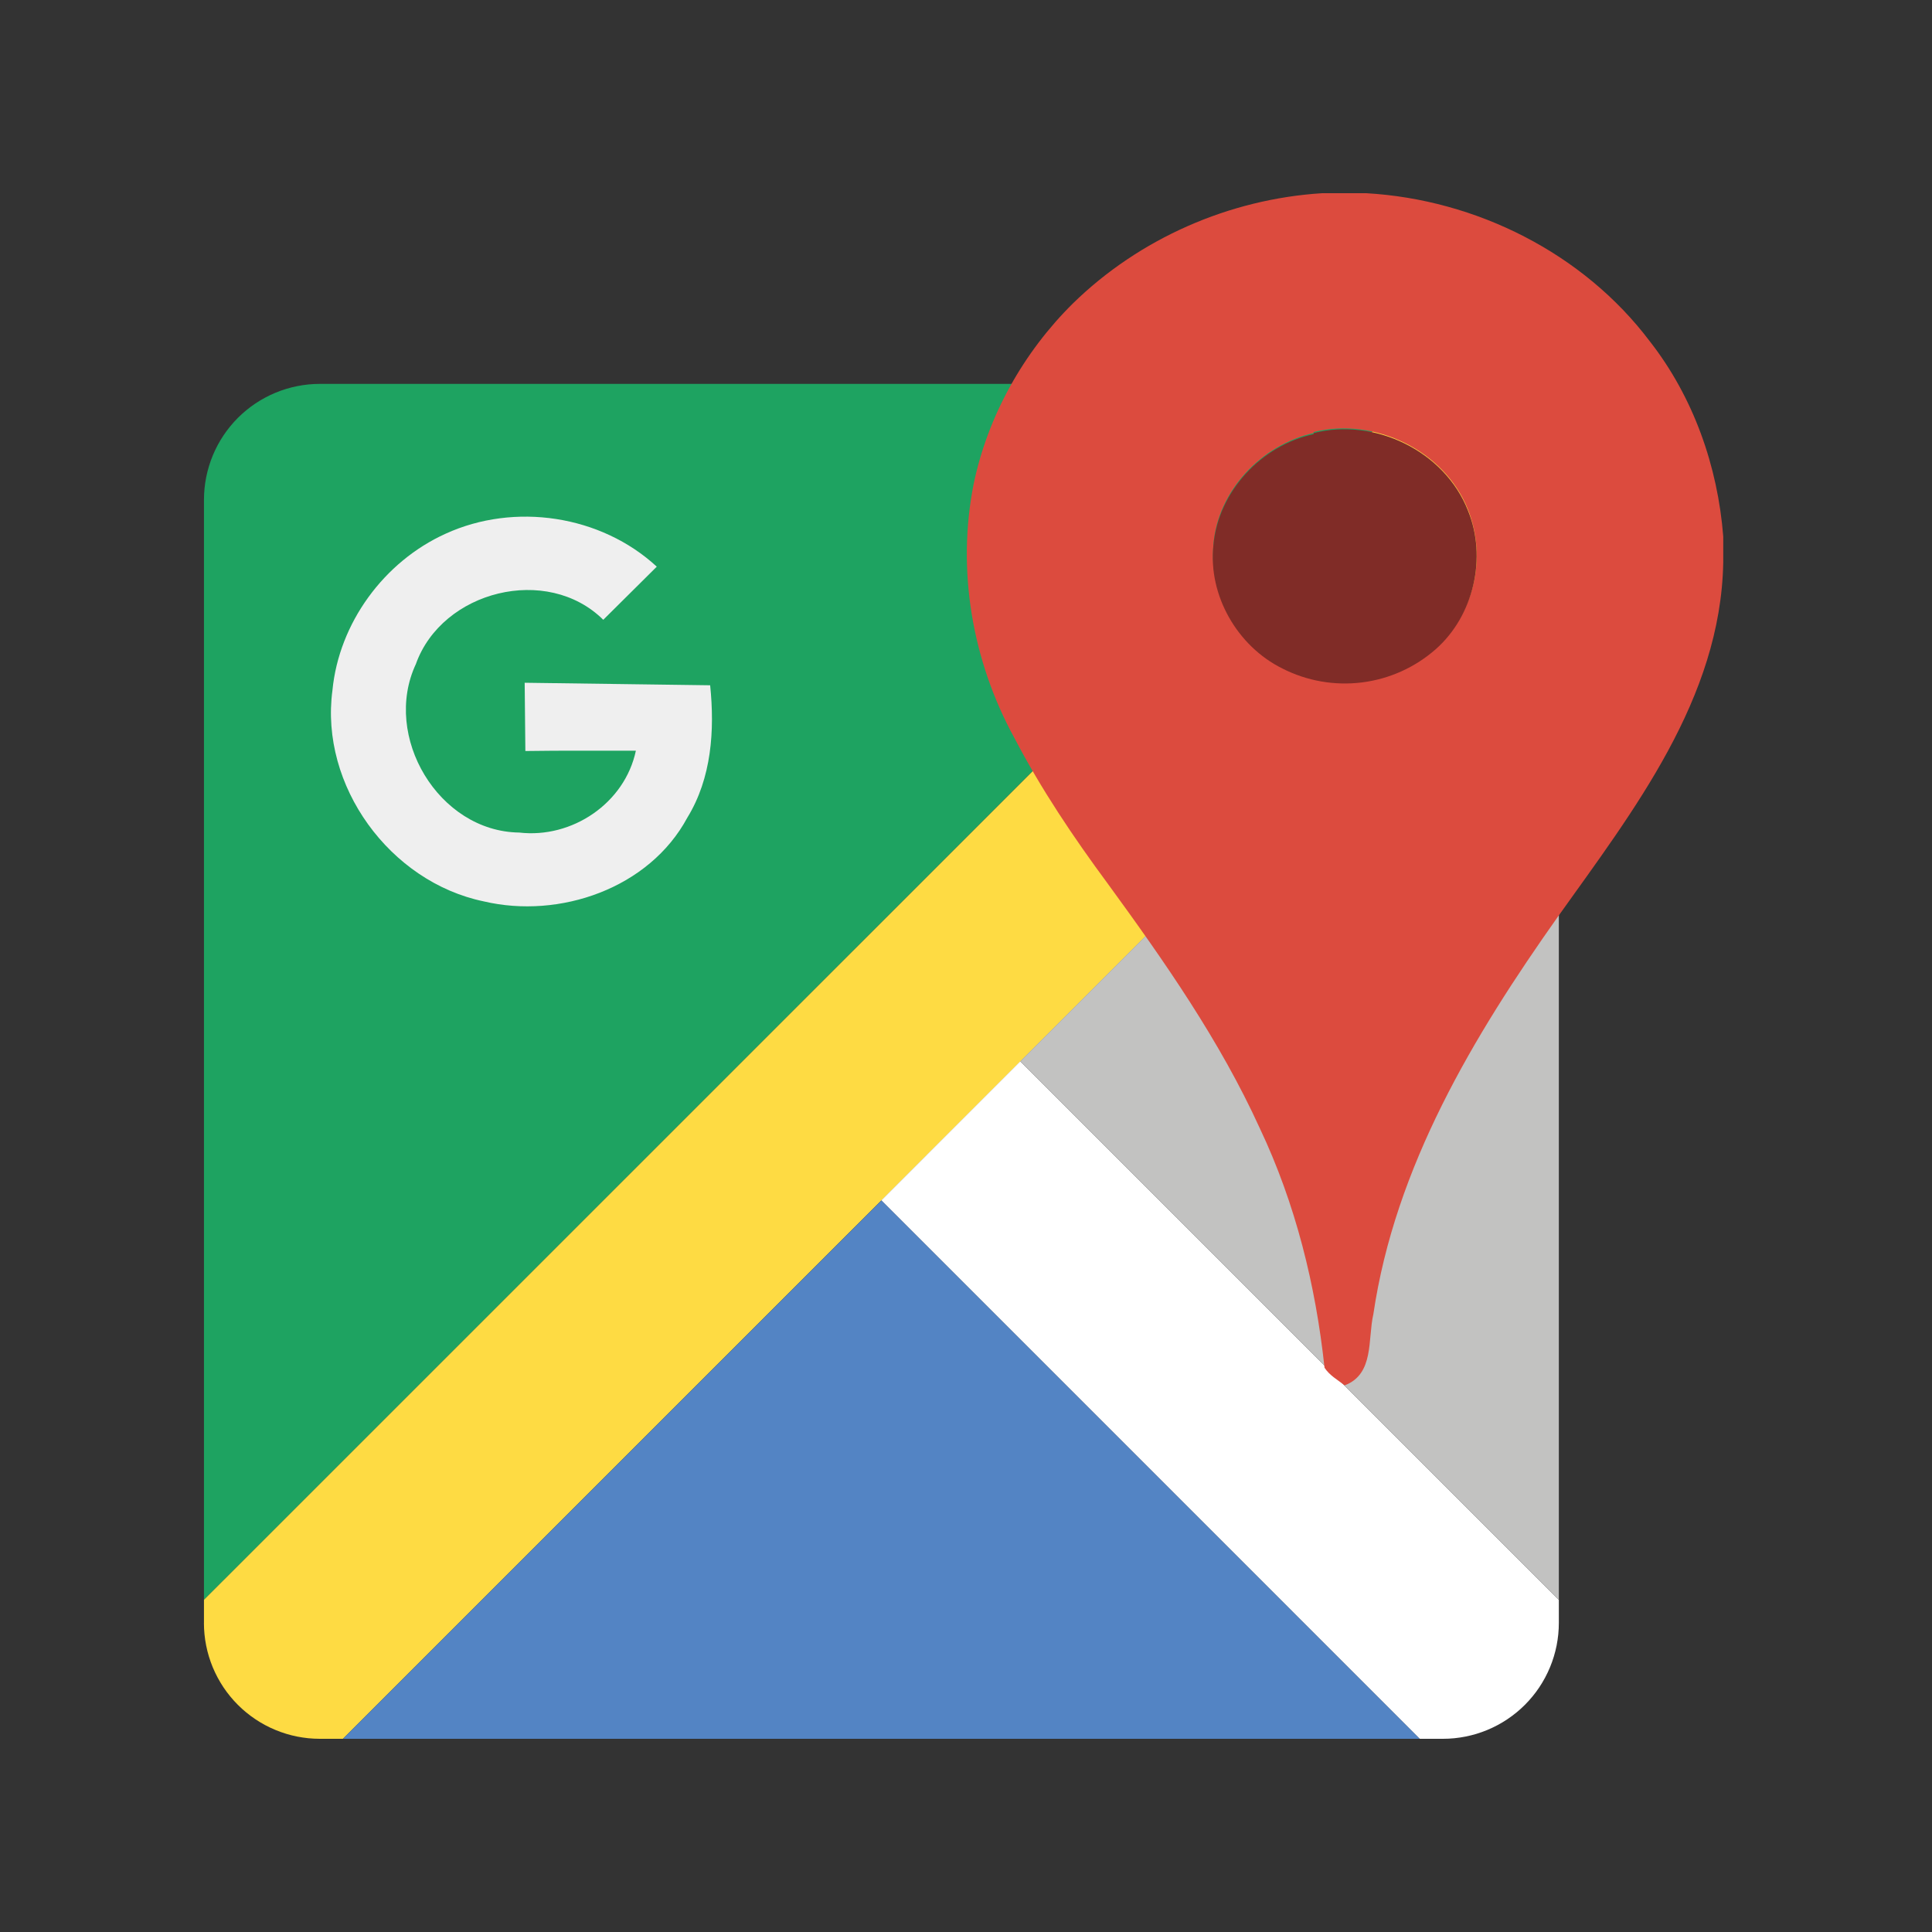 <svg xmlns="http://www.w3.org/2000/svg" xmlns:xlink="http://www.w3.org/1999/xlink" width="500" zoomAndPan="magnify" viewBox="0 0 375 375" height="500" preserveAspectRatio="xMidYMid meet" version="1.0"><rect x="0" y="0" width="375" height="375" fill="#333333" stroke="none"/><defs><clipPath id="eac60c1e1b"><path d="M 39 74 L 303 74 L 303 337.5 L 39 337.5 Z M 39 74 " clip-rule="nonzero"/></clipPath><clipPath id="67987d4ee4"><path d="M 66 232 L 276 232 L 276 337.5 L 66 337.5 Z M 66 232 " clip-rule="nonzero"/></clipPath><clipPath id="62676dba7b"><path d="M 171 205 L 303 205 L 303 337.5 L 171 337.5 Z M 171 205 " clip-rule="nonzero"/></clipPath><clipPath id="291a4fea46"><path d="M 187 37.5 L 335 37.5 L 335 269 L 187 269 Z M 187 37.5 " clip-rule="nonzero"/></clipPath></defs><path fill="#1ea361" d="M 39.59 310.527 L 39.59 97.004 C 39.59 96.266 39.629 95.531 39.699 94.801 C 39.773 94.066 39.879 93.34 40.023 92.617 C 40.168 91.895 40.348 91.184 40.562 90.477 C 40.773 89.773 41.023 89.082 41.305 88.398 C 41.586 87.719 41.902 87.055 42.246 86.406 C 42.594 85.758 42.973 85.125 43.383 84.512 C 43.789 83.902 44.23 83.309 44.695 82.742 C 45.164 82.172 45.656 81.625 46.176 81.105 C 46.699 80.586 47.242 80.09 47.812 79.625 C 48.379 79.156 48.973 78.719 49.582 78.309 C 50.195 77.898 50.828 77.52 51.477 77.176 C 52.125 76.828 52.789 76.512 53.469 76.23 C 54.148 75.949 54.844 75.699 55.547 75.484 C 56.25 75.27 56.965 75.094 57.688 74.949 C 58.41 74.805 59.137 74.695 59.867 74.621 C 60.602 74.551 61.336 74.512 62.07 74.512 L 275.586 74.512 Z M 39.59 310.527 " fill-opacity="1" fill-rule="evenodd"/><g clip-path="url(#eac60c1e1b)"><path fill="#fedb43" d="M 39.59 315 L 39.59 310.52 L 275.598 74.531 L 280.078 74.531 C 280.812 74.531 281.551 74.566 282.281 74.641 C 283.016 74.711 283.742 74.82 284.465 74.965 C 285.188 75.109 285.898 75.289 286.605 75.5 C 287.309 75.715 288 75.965 288.68 76.246 C 289.363 76.527 290.027 76.84 290.676 77.188 C 291.324 77.535 291.957 77.914 292.566 78.324 C 293.18 78.73 293.77 79.168 294.34 79.637 C 294.91 80.105 295.453 80.598 295.977 81.117 C 296.496 81.637 296.988 82.184 297.457 82.754 C 297.926 83.32 298.363 83.91 298.773 84.523 C 299.18 85.137 299.559 85.766 299.906 86.418 C 300.254 87.066 300.57 87.73 300.852 88.41 C 301.133 89.09 301.383 89.781 301.598 90.488 C 301.809 91.191 301.988 91.906 302.133 92.625 C 302.277 93.348 302.387 94.078 302.457 94.809 C 302.531 95.543 302.566 96.277 302.57 97.012 L 302.57 101.512 L 66.562 337.5 L 62.062 337.5 C 61.328 337.5 60.59 337.461 59.859 337.391 C 59.125 337.316 58.398 337.207 57.676 337.066 C 56.953 336.922 56.242 336.742 55.535 336.527 C 54.832 336.312 54.141 336.066 53.461 335.781 C 52.781 335.5 52.117 335.188 51.465 334.84 C 50.816 334.492 50.188 334.113 49.574 333.703 C 48.961 333.293 48.371 332.855 47.801 332.387 C 47.234 331.922 46.688 331.426 46.168 330.906 C 45.648 330.387 45.152 329.84 44.688 329.273 C 44.219 328.703 43.781 328.113 43.371 327.5 C 42.965 326.887 42.586 326.258 42.238 325.605 C 41.891 324.957 41.578 324.293 41.293 323.613 C 41.012 322.934 40.766 322.238 40.551 321.535 C 40.336 320.832 40.16 320.117 40.016 319.395 C 39.871 318.672 39.762 317.945 39.691 317.215 C 39.617 316.48 39.582 315.746 39.582 315.008 " fill-opacity="1" fill-rule="evenodd"/></g><g clip-path="url(#67987d4ee4)"><path fill="#5384c4" d="M 66.562 337.5 L 171.094 232.988 L 275.598 337.5 Z M 66.562 337.5 " fill-opacity="1" fill-rule="evenodd"/></g><g clip-path="url(#62676dba7b)"><path fill="#ffffff" d="M 275.598 337.5 L 171.074 232.969 L 198.039 205.996 L 302.57 310.527 L 302.57 315.008 C 302.57 315.746 302.531 316.48 302.461 317.215 C 302.387 317.945 302.277 318.676 302.137 319.395 C 301.992 320.117 301.812 320.832 301.598 321.535 C 301.383 322.242 301.137 322.934 300.855 323.613 C 300.57 324.297 300.258 324.961 299.91 325.609 C 299.562 326.258 299.184 326.891 298.777 327.504 C 298.367 328.113 297.93 328.707 297.461 329.273 C 296.992 329.844 296.5 330.391 295.98 330.91 C 295.457 331.43 294.914 331.926 294.344 332.391 C 293.773 332.859 293.184 333.297 292.57 333.707 C 291.957 334.117 291.328 334.496 290.68 334.84 C 290.027 335.188 289.363 335.504 288.684 335.785 C 288.004 336.066 287.309 336.316 286.605 336.531 C 285.902 336.742 285.188 336.922 284.465 337.066 C 283.742 337.211 283.016 337.316 282.281 337.391 C 281.551 337.465 280.816 337.5 280.078 337.5 Z M 275.598 337.5 " fill-opacity="1" fill-rule="evenodd"/></g><path fill="#c2c2c1" d="M 302.57 310.527 L 198.039 205.996 L 302.57 101.465 Z M 302.57 310.527 " fill-opacity="1" fill-rule="evenodd"/><path fill="#efefef" d="M 86.492 103.594 C 99.871 97.473 116.617 99.965 127.48 109.988 L 117.094 120.301 C 106.219 109.52 85.809 114.629 80.719 128.898 C 74.156 142.941 85.125 161.398 100.781 161.598 C 111.027 162.789 121.258 155.926 123.422 145.715 C 116.258 145.727 109.117 145.66 101.973 145.773 L 101.84 132.523 L 137.84 133.012 C 138.742 141.758 138.121 151.039 133.414 158.699 C 126.039 172.426 108.629 178.426 93.891 174.957 C 75.676 171.18 62.043 152.492 64.527 133.988 C 65.793 120.938 74.531 109.004 86.492 103.594 " fill-opacity="1" fill-rule="nonzero"/><g clip-path="url(#291a4fea46)"><path fill="#dc4b3e" d="M 256.633 37.5 L 265.18 37.5 C 286.492 38.719 307.32 49.125 320.23 66.254 C 328.688 77.07 333.414 90.496 334.48 104.129 L 334.48 109.191 C 333.984 135.629 317.07 157.32 302.418 177.883 C 285.977 201.113 270.789 226.445 266.57 255.066 C 265.445 259.914 266.793 266.711 261 268.895 C 259.641 267.836 258.047 266.953 257.09 265.473 C 255.375 249.469 251.465 233.652 244.547 219.039 C 236.793 202.004 226.012 186.602 215.043 171.555 C 208.367 162.523 202.078 153.18 196.875 143.203 C 188.699 128.27 185.652 110.625 189 93.871 C 191.738 80.746 198.656 68.371 208.246 58.902 C 221.156 46.273 238.621 38.625 256.633 37.5 M 254.973 84.055 C 244.867 86.305 236.383 95.25 235.527 105.617 C 235.426 106.828 235.414 108.039 235.488 109.25 C 235.566 110.465 235.734 111.664 235.988 112.852 C 236.246 114.035 236.59 115.199 237.016 116.336 C 237.445 117.469 237.957 118.57 238.547 119.629 C 239.141 120.688 239.809 121.699 240.551 122.66 C 241.293 123.621 242.105 124.52 242.98 125.359 C 243.855 126.199 244.793 126.973 245.781 127.672 C 246.773 128.375 247.812 128.996 248.898 129.543 C 250.082 130.148 251.309 130.66 252.57 131.082 C 253.836 131.504 255.121 131.832 256.434 132.059 C 257.746 132.289 259.066 132.418 260.398 132.453 C 261.73 132.484 263.055 132.414 264.375 132.25 C 265.699 132.082 267 131.816 268.281 131.457 C 269.562 131.098 270.812 130.641 272.023 130.094 C 273.238 129.547 274.406 128.91 275.523 128.188 C 276.641 127.465 277.699 126.664 278.699 125.785 C 279.609 124.957 280.449 124.066 281.223 123.113 C 281.992 122.16 282.691 121.152 283.309 120.094 C 283.93 119.035 284.469 117.934 284.922 116.793 C 285.375 115.652 285.738 114.484 286.016 113.289 C 286.289 112.094 286.477 110.883 286.566 109.656 C 286.66 108.434 286.66 107.211 286.566 105.984 C 286.473 104.762 286.289 103.551 286.012 102.355 C 285.734 101.16 285.371 99.992 284.914 98.852 C 280.352 87.43 266.82 80.926 254.973 83.852 " fill-opacity="1" fill-rule="nonzero"/></g><path fill="#802c27" d="M 254.973 84.055 C 266.812 81.027 280.359 87.523 284.914 99.055 C 288.664 108.18 286.078 119.457 278.699 125.992 C 277.699 126.871 276.641 127.672 275.523 128.395 C 274.406 129.117 273.238 129.75 272.023 130.301 C 270.812 130.848 269.562 131.301 268.281 131.664 C 267 132.023 265.699 132.289 264.375 132.457 C 263.055 132.621 261.73 132.688 260.398 132.656 C 259.066 132.625 257.746 132.496 256.434 132.266 C 255.121 132.039 253.836 131.711 252.57 131.289 C 251.309 130.867 250.082 130.355 248.898 129.75 C 240.18 125.438 234.461 115.566 235.527 105.824 C 236.465 95.363 244.867 86.418 254.973 84.262 " fill-opacity="1" fill-rule="nonzero"/></svg>